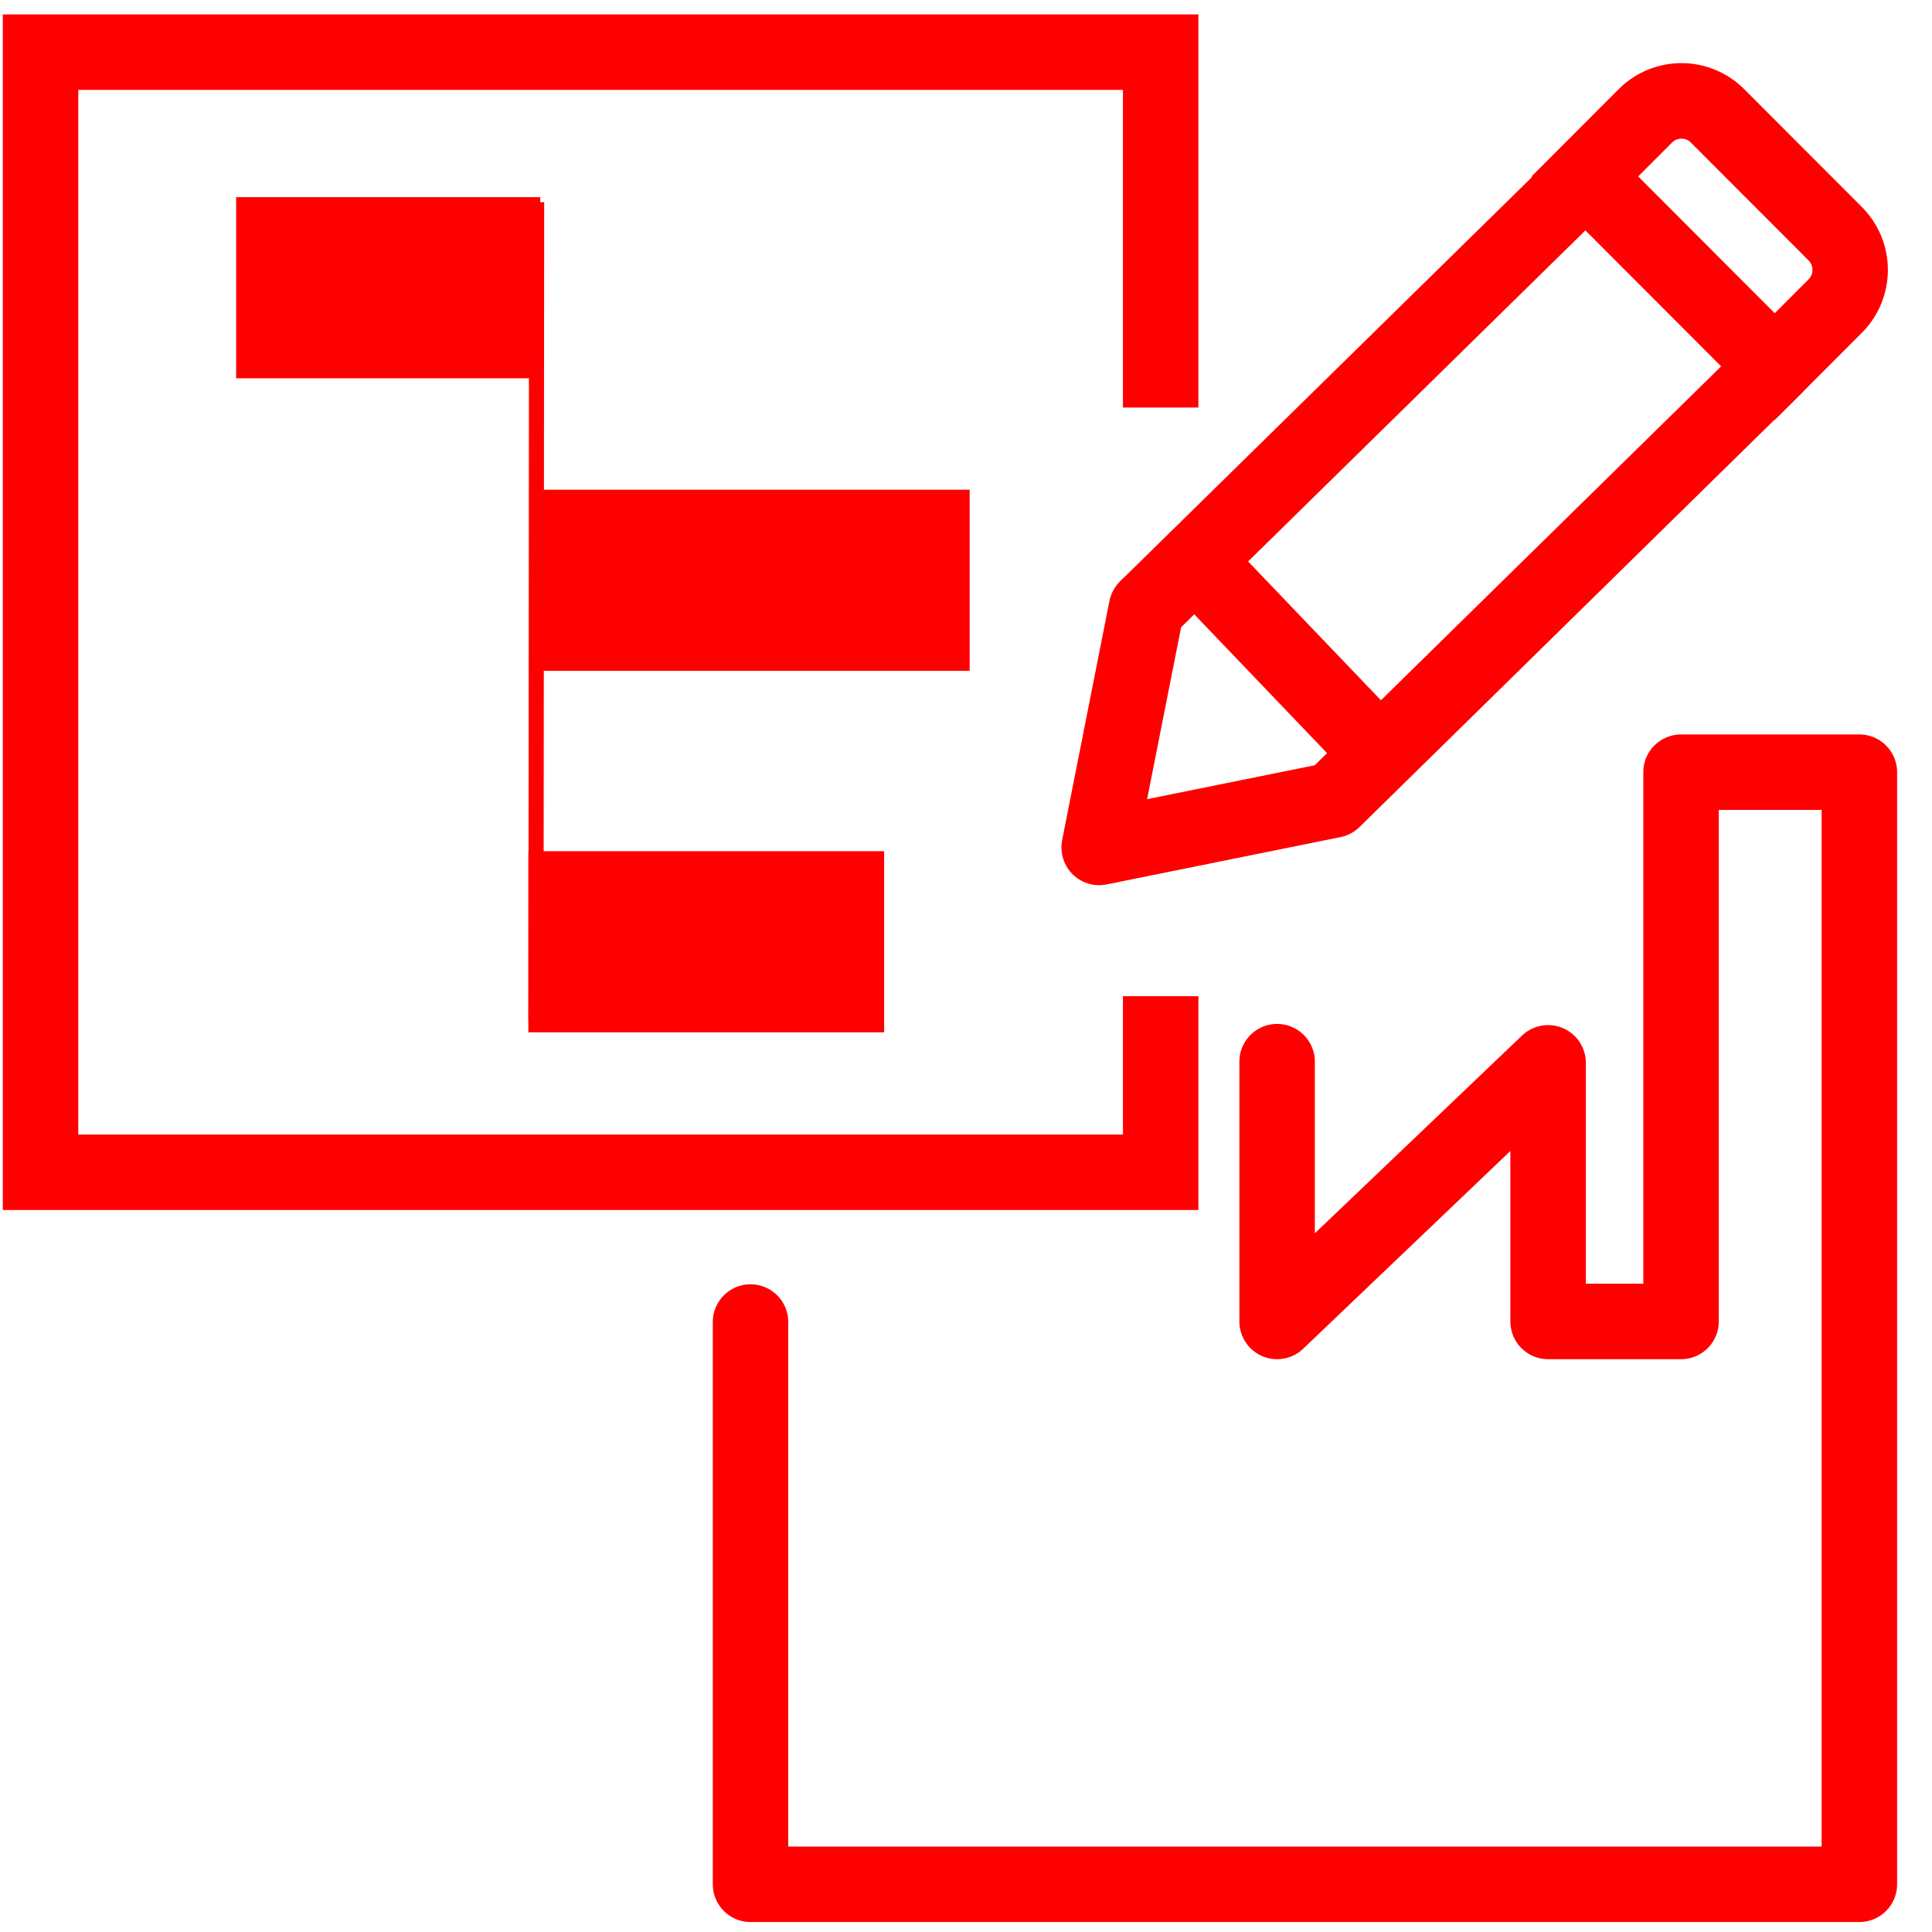 <?xml version="1.0" encoding="utf-8"?>
<!-- Generator: Adobe Illustrator 16.0.0, SVG Export Plug-In . SVG Version: 6.00 Build 0)  -->
<!DOCTYPE svg PUBLIC "-//W3C//DTD SVG 1.1//EN" "http://www.w3.org/Graphics/SVG/1.1/DTD/svg11.dtd">
<svg version="1.1" id="Calque_1" xmlns="http://www.w3.org/2000/svg" xmlns:xlink="http://www.w3.org/1999/xlink" x="0px" y="0px"
	 width="128px" height="128px" viewBox="0 0 128 128" enable-background="new 0 0 128 128" xml:space="preserve">
<g id="Calque_3" display="none">
	<g id="Icones" display="inline">
		<g id="Artboard" transform="translate(-1260, -550)">
			<g id="icone-signature-du-contrat-franchise" transform="translate(1249, 539)">
				<g id="Rectangle">
				</g>
				<defs>
					<filter id="Adobe_OpacityMaskFilter" filterUnits="userSpaceOnUse" x="17.792" y="14.53" width="118.208" height="120.624">
						<feColorMatrix  type="matrix" values="1 0 0 0 0  0 1 0 0 0  0 0 1 0 0  0 0 0 1 0"/>
					</filter>
				</defs>
				<mask maskUnits="userSpaceOnUse" x="17.792" y="14.53" width="118.208" height="120.624" id="mask-2_1_">
					<g filter="url(#Adobe_OpacityMaskFilter)">
						<rect id="path-1_1_" x="10.359" y="6.755" fill="#FFFFFF" width="135.157" height="135.158"/>
					</g>
				</mask>
				<g id="Group-16" mask="url(#mask-2_1_)">
					<g transform="translate(11, 11)">
						<path id="Fill-1" fill="#FF0000" d="M32.528,22.787c-0.777,0-1.407,0.605-1.407,1.352c0,0.744,0.63,1.352,1.407,1.352h47.193
							c0.775,0,1.407-0.608,1.407-1.352c0-0.746-0.632-1.352-1.407-1.352H32.528z"/>
						<path id="Fill-3" fill="#FF0000" d="M20.978,22.787h-0.664c-0.747,0-1.357,0.605-1.357,1.352c0,0.744,0.61,1.352,1.357,1.352
							h0.664c0.75,0,1.357-0.608,1.357-1.352C22.335,23.393,21.728,22.787,20.978,22.787"/>
						<path id="Fill-5" fill="#FF0000" d="M79.047,36.303c0.775,0,1.406-0.605,1.406-1.352c0-0.744-0.631-1.352-1.406-1.352H20.363
							c-0.774,0-1.406,0.607-1.406,1.352c0,0.746,0.632,1.352,1.406,1.352H79.047z"/>
						<path id="Fill-7" fill="#FF0000" d="M79.047,47.115c0.775,0,1.406-0.607,1.406-1.352c0-0.746-0.631-1.352-1.406-1.352H20.363
							c-0.774,0-1.406,0.605-1.406,1.352c0,0.744,0.632,1.352,1.406,1.352H79.047z"/>
						<path id="Fill-9" fill="#FF0000" d="M48.586,58.604c0.803,0,1.457-0.606,1.457-1.352c0-0.745-0.654-1.352-1.457-1.352h-1.141
							c-0.803,0-1.457,0.607-1.457,1.352c0,0.746,0.654,1.352,1.457,1.352H48.586z"/>
						<path id="Fill-11" fill="#FF0000" d="M37.81,58.604c0.784,0,1.42-0.606,1.42-1.352c0-0.745-0.636-1.352-1.42-1.352H20.379
							c-0.784,0-1.423,0.607-1.423,1.352c0,0.746,0.639,1.352,1.423,1.352H37.81z"/>
						<g id="Group-15">
							<g id="Clip-14">
							</g>
							<defs>
								
									<filter id="Adobe_OpacityMaskFilter_1_" filterUnits="userSpaceOnUse" x="6.792" y="3.53" width="118.208" height="120.624">
									<feColorMatrix  type="matrix" values="1 0 0 0 0  0 1 0 0 0  0 0 1 0 0  0 0 0 1 0"/>
								</filter>
							</defs>
							<mask maskUnits="userSpaceOnUse" x="6.792" y="3.53" width="118.208" height="120.624" id="mask-4_1_">
								<g filter="url(#Adobe_OpacityMaskFilter_1_)">
									<polygon id="path-3_1_" fill="#FFFFFF" points="6.792,3.53 124.999,3.53 124.999,124.154 6.792,124.154 									"/>
								</g>
							</mask>
							<path id="Fill-13" mask="url(#mask-4_1_)" fill="#FF0000" d="M99.139,29.468l11.826,6.835L74.639,99.3l-11.828-6.835
								L99.139,29.468z M105.314,18.76l11.826,6.838l-4.771,8.272l-11.829-6.836L105.314,18.76z M109.445,11.595
								c1.885-3.262,6.068-4.383,9.328-2.502c1.582,0.914,2.711,2.388,3.182,4.152c0.473,1.763,0.23,3.606-0.682,5.188l-2.729,4.73
								l-11.827-6.835L109.445,11.595z M62.158,95.334l10.324,5.968l-11.125,7.353L62.158,95.334z M90.563,121.346H30.73v-19.752
								c0-0.773-0.629-1.404-1.403-1.404H9.601V6.34h80.959v32.378l-9.465,16.413H58.459c-0.773,0-1.403,0.632-1.403,1.405
								c0,0.776,0.63,1.407,1.403,1.407h21.018l-4.718,8.177H20.796c-0.774,0-1.403,0.632-1.403,1.407
								c0,0.772,0.629,1.404,1.403,1.404h52.343l-4.716,8.18H20.796c-0.774,0-1.403,0.631-1.403,1.402
								c0,0.778,0.629,1.408,1.403,1.408h46.007l-7.125,12.354c-0.106,0.185-0.168,0.388-0.181,0.606l-1.106,18.409
								c-0.034,0.533,0.235,1.031,0.697,1.3c0.168,0.099,0.357,0.158,0.564,0.179c0.489,0.004,12.27,0.01,20.053,0.012
								c0.774,0,1.403-0.631,1.403-1.406c0-0.773-0.629-1.406-1.403-1.406H64.467l11.465-7.582c0.178-0.121,0.332-0.283,0.437-0.465
								l14.194-24.613V121.346z M27.923,119.357L11.585,103h16.338V119.357z M8.195,3.53c-0.772,0-1.403,0.631-1.403,1.405v96.659
								c0,0.371,0.152,0.732,0.412,0.996l21.129,21.153c0.265,0.266,0.619,0.411,0.994,0.411h62.64c0.771,0,1.402-0.629,1.402-1.404
								V72.439l30.334-52.603c1.288-2.231,1.631-4.831,0.965-7.321c-0.666-2.488-2.261-4.568-4.488-5.858
								c-4.604-2.661-10.51-1.076-13.164,3.532L93.369,33.851V4.935c0-0.774-0.631-1.405-1.402-1.405H8.195z"/>
						</g>
					</g>
				</g>
			</g>
		</g>
	</g>
</g>
<line id="line31" fill="none" stroke="#FF0000" stroke-width="12" stroke-miterlimit="10" x1="15.645" y1="19.061" x2="35.794" y2="19.061"/>
<line id="line33" fill="none" stroke="#FF0000" stroke-width="12" stroke-miterlimit="10" x1="35.005" y1="62.394" x2="58.577" y2="62.394"/>
<line id="line37" fill="none" stroke="#FF0000" stroke-width="12" stroke-miterlimit="10" x1="35.779" y1="38.445" x2="64.242" y2="38.445"/>
<path id="path2790" fill="none" stroke="#FF0000" d="M35.553,13.394L35.51,67.728"/>
<polyline fill="none" stroke="#FF0000" stroke-width="5" stroke-miterlimit="10" points="76.898,66 76.898,77.667 2.686,77.667 
	2.686,3.455 76.898,3.455 76.898,27 "/>
<path fill="none" stroke="#FF0000" stroke-width="5" stroke-linecap="round" stroke-linejoin="round" stroke-miterlimit="10" d="
	M49.724,87.587"/>
<polyline fill="none" stroke="#FF0000" stroke-width="5" stroke-linecap="round" stroke-linejoin="round" stroke-miterlimit="10" points="
	49.724,87.587 49.724,124.839 123.188,124.839 123.188,51.159 111.374,51.159 111.374,87.55 102.566,87.55 102.566,70.415 
	84.612,87.55 84.612,70.337 "/>
<g id="Calque_3_3_">
	
		<line id="line77" fill="none" stroke="#FF0000" stroke-width="5" stroke-miterlimit="10" x1="91.433" y1="49.952" x2="79.781" y2="37.773"/>
</g>
<g id="Calque_2_1_" transform="matrix(1.175,0,0,1.177,-13.028,-8.107)">
	
		<line id="line80" fill="none" stroke="#FF0000" stroke-width="4.252" stroke-miterlimit="10" x1="100.628" y1="16.736" x2="75.728" y2="41.135"/>
	<path id="path82" fill="none" stroke="#FF0000" stroke-width="4.252" stroke-miterlimit="10" d="M111.157,27.525L100.45,16.82
		l3.41-3.409c1.124-1.125,2.948-1.125,4.072,0l6.634,6.633c1.125,1.125,1.125,2.948,0,4.073L111.157,27.525z"/>
	
		<polyline id="polyline84" fill="none" stroke="#FF0000" stroke-width="4.252" stroke-linecap="round" stroke-linejoin="round" stroke-miterlimit="10" points="
		75.728,41.135 73.063,54.588 86.256,51.923 111.157,27.525 	"/>
</g>
</svg>
